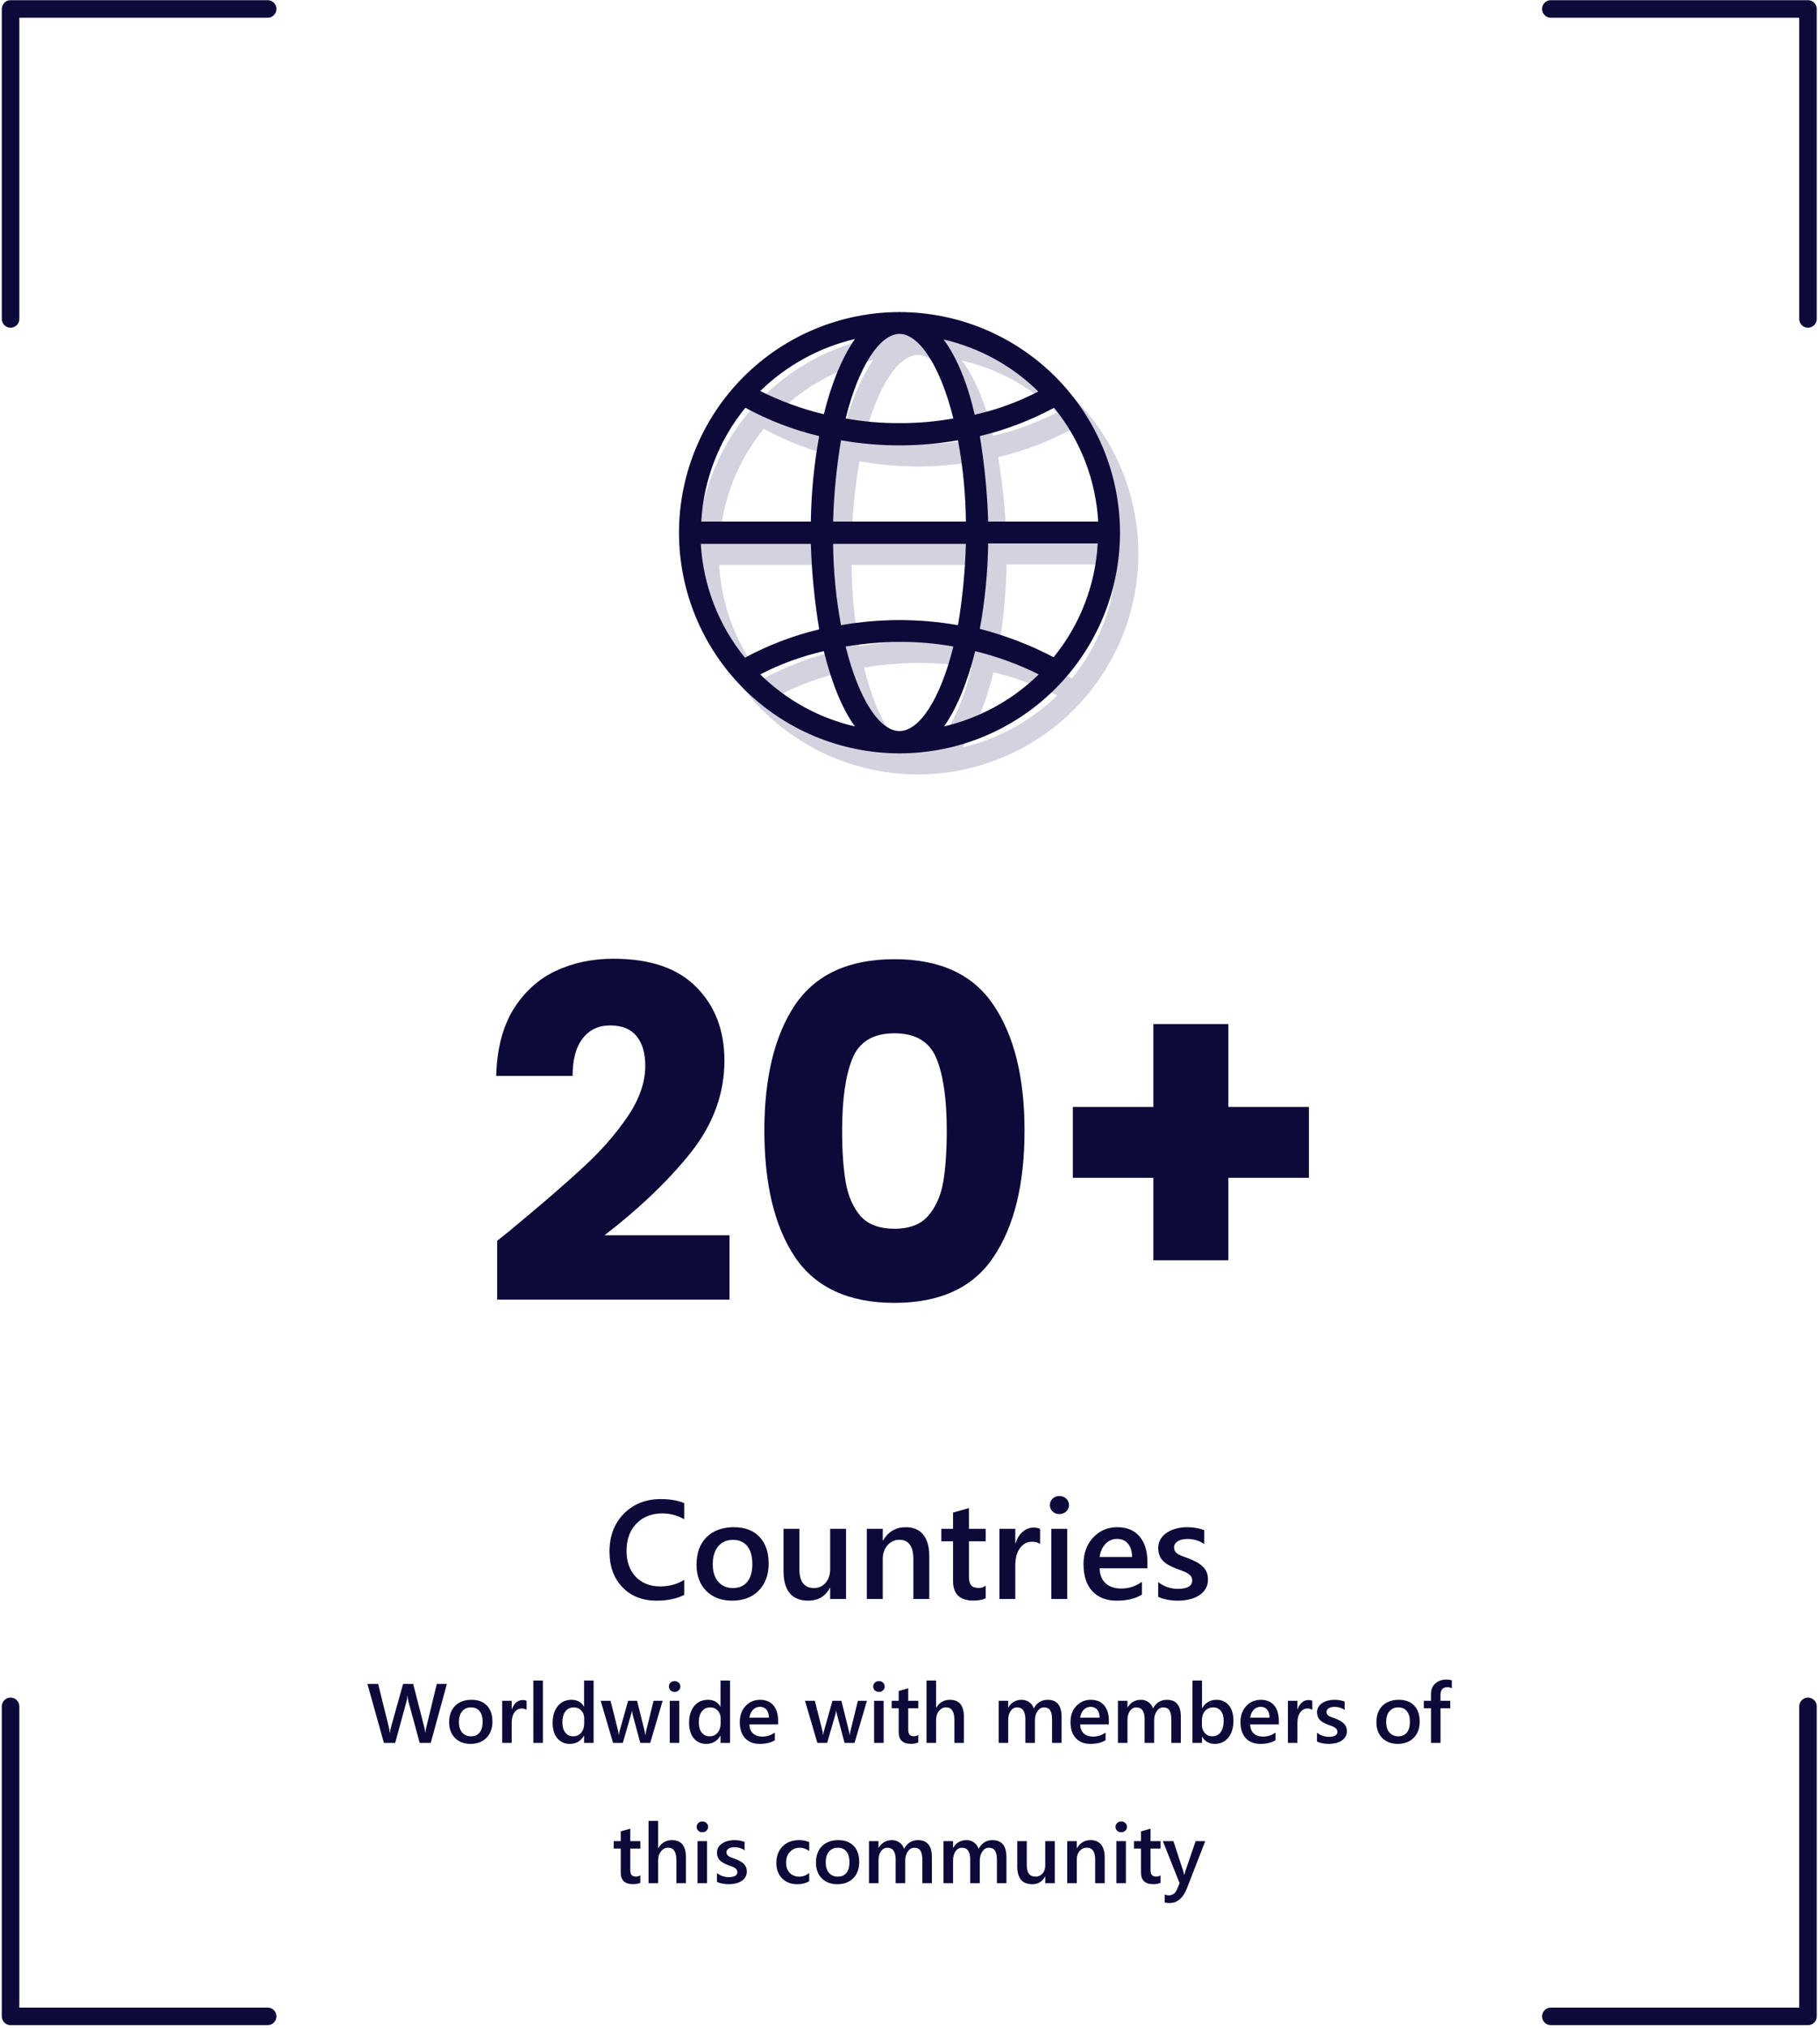 <svg width="519" height="578" viewBox="0 0 519 578" fill="none" xmlns="http://www.w3.org/2000/svg">
<g clip-path="url(#clip0_8_706)">
<path d="M3.012 486.301V574.641H76.335" stroke="#0D0A3A" stroke-width="5" stroke-linecap="round" stroke-linejoin="round"/>
<path d="M3.013 90.89V2.549H76.336" stroke="#0D0A3A" stroke-width="5" stroke-linecap="round" stroke-linejoin="round"/>
<path d="M515.568 90.889V2.549H442.244" stroke="#0D0A3A" stroke-width="5" stroke-linecap="round" stroke-linejoin="round"/>
<path d="M515.569 486.305V574.646H442.246" stroke="#0D0A3A" stroke-width="5" stroke-linecap="round" stroke-linejoin="round"/>
<path d="M261.742 94.939C245.069 94.954 229.084 101.584 217.295 113.374C205.506 125.163 198.876 141.148 198.861 157.82C198.876 174.493 205.506 190.478 217.295 202.267C229.084 214.057 245.069 220.686 261.742 220.701C278.414 220.686 294.4 214.057 306.189 202.267C317.978 190.478 324.608 174.493 324.623 157.82C324.608 141.148 317.978 125.163 306.189 113.374C294.4 101.584 278.414 94.954 261.742 94.939ZM261.742 214.346C256.05 214.346 250.093 205.212 246.386 190.253C251.461 189.401 256.596 188.959 261.742 188.929C266.89 188.899 272.031 189.342 277.098 190.253C273.391 205.212 267.434 214.346 261.742 214.346ZM242.812 154.646C243.024 146.881 243.776 139.14 245.062 131.479C250.57 132.441 256.15 132.928 261.742 132.935C267.333 132.922 272.913 132.435 278.422 131.479C279.845 139.122 280.598 146.873 280.672 154.646H242.812ZM280.673 161C280.46 168.766 279.709 176.507 278.423 184.167C272.915 183.206 267.334 182.719 261.743 182.711C256.152 182.725 250.572 183.212 245.063 184.167C243.64 176.525 242.887 168.774 242.813 161H280.673ZM261.743 126.581C256.594 126.612 251.454 126.169 246.387 125.257C250.094 110.298 256.187 101.164 261.743 101.164C267.299 101.164 273.393 110.298 277.099 125.257C272.031 126.168 266.891 126.61 261.742 126.578L261.743 126.581ZM274.319 102.753C284.518 105.104 293.865 110.234 301.324 117.576C295.587 120.55 289.492 122.775 283.188 124.195C281.202 115.458 278.161 107.912 274.318 102.749L274.319 102.753ZM240.161 124.063C233.889 122.537 227.807 120.316 222.028 117.439C229.518 110.138 238.853 105.012 249.034 102.612C245.327 107.912 242.282 115.458 240.161 124.063ZM238.837 130.285C237.372 138.324 236.577 146.47 236.461 154.639H205.215C205.866 142.77 210.27 131.415 217.791 122.209C224.421 125.817 231.498 128.533 238.84 130.285H238.837ZM236.461 160.997C236.71 169.161 237.507 177.298 238.844 185.355C231.464 187.121 224.344 189.836 217.661 193.43C210.16 184.212 205.759 172.862 205.085 160.997H236.461ZM240.168 191.577C242.286 200.177 245.198 207.727 249.038 213.023C238.838 210.672 229.49 205.54 222.032 198.196C227.769 195.229 233.861 193.005 240.161 191.577H240.168ZM283.324 191.577C289.597 193.102 295.68 195.322 301.461 198.196C293.971 205.498 284.636 210.623 274.455 213.023C278.161 207.727 281.202 200.182 283.32 191.577H283.324ZM284.648 185.223C286.116 177.184 286.913 169.037 287.031 160.865H318.268C317.617 172.736 313.213 184.092 305.692 193.298C299.011 189.804 291.948 187.094 284.644 185.223H284.648ZM287.031 154.643C286.781 146.48 285.985 138.342 284.648 130.285C292.026 128.519 299.144 125.804 305.825 122.209C313.325 131.427 317.726 142.775 318.401 154.639L287.031 154.643Z" fill="#D3D2DF"/>
<path d="M256.505 88.939C239.832 88.954 223.847 95.584 212.058 107.374C200.268 119.163 193.639 135.148 193.624 151.82C193.639 168.493 200.268 184.478 212.058 196.267C223.847 208.057 239.832 214.686 256.505 214.701C273.177 214.686 289.162 208.057 300.951 196.267C312.741 184.478 319.37 168.493 319.386 151.82C319.37 135.148 312.741 119.163 300.951 107.374C289.162 95.584 273.177 88.954 256.505 88.939ZM256.505 208.346C250.813 208.346 244.856 199.212 241.149 184.253C246.223 183.401 251.359 182.959 256.505 182.929C261.653 182.899 266.793 183.342 271.861 184.253C268.154 199.212 262.197 208.346 256.505 208.346ZM237.575 148.646C237.787 140.881 238.539 133.14 239.825 125.479C245.333 126.441 250.913 126.928 256.505 126.935C262.096 126.922 267.676 126.435 273.185 125.479C274.608 133.122 275.361 140.873 275.435 148.646H237.575ZM275.436 155C275.223 162.766 274.471 170.507 273.186 178.167C267.677 177.206 262.097 176.719 256.506 176.711C250.914 176.725 245.334 177.212 239.826 178.167C238.402 170.525 237.649 162.774 237.576 155H275.436ZM256.506 120.581C251.357 120.612 246.217 120.169 241.15 119.257C244.857 104.298 250.95 95.165 256.506 95.165C262.062 95.165 268.156 104.298 271.862 119.257C266.794 120.168 261.653 120.61 256.505 120.578L256.506 120.581ZM269.082 96.753C279.28 99.103 288.628 104.234 296.087 111.576C290.349 114.55 284.254 116.775 277.951 118.195C275.965 109.458 272.924 101.912 269.081 96.749L269.082 96.753ZM234.924 118.063C228.651 116.537 222.569 114.316 216.791 111.439C224.28 104.138 233.616 99.013 243.797 96.612C240.09 101.912 237.045 109.458 234.924 118.063ZM233.6 124.285C232.134 132.324 231.34 140.47 231.224 148.639H199.978C200.629 136.77 205.033 125.415 212.554 116.209C219.183 119.817 226.261 122.533 233.603 124.285H233.6ZM231.224 154.997C231.473 163.161 232.269 171.298 233.607 179.355C226.227 181.121 219.106 183.836 212.424 187.43C204.923 178.212 200.522 166.862 199.848 154.997H231.224ZM234.931 185.577C237.049 194.177 239.961 201.727 243.801 207.023C233.601 204.672 224.253 199.54 216.795 192.196C222.532 189.229 228.624 187.005 234.924 185.577H234.931ZM278.087 185.577C284.36 187.102 290.443 189.322 296.224 192.196C288.734 199.498 279.398 204.623 269.218 207.023C272.924 201.727 275.965 194.182 278.083 185.577H278.087ZM279.411 179.223C280.878 171.184 281.675 163.037 281.794 154.865H313.031C312.38 166.736 307.976 178.092 300.455 187.298C293.774 183.804 286.711 181.094 279.407 179.223H279.411ZM281.794 148.643C281.544 140.48 280.748 132.342 279.411 124.285C286.789 122.519 293.907 119.804 300.588 116.209C308.087 125.427 312.488 136.775 313.164 148.639L281.794 148.643Z" fill="#0D0A3A"/>
<path d="M141.771 353.617C144.763 351.241 146.127 350.141 145.863 350.317C154.487 343.189 161.263 337.337 166.191 332.761C171.207 328.185 175.431 323.389 178.863 318.373C182.295 313.357 184.011 308.473 184.011 303.721C184.011 300.113 183.175 297.297 181.503 295.273C179.831 293.249 177.323 292.237 173.979 292.237C170.635 292.237 167.995 293.513 166.059 296.065C164.211 298.529 163.287 302.049 163.287 306.625H141.507C141.683 299.145 143.267 292.897 146.259 287.881C149.339 282.865 153.343 279.169 158.271 276.793C163.287 274.417 168.831 273.229 174.903 273.229C185.375 273.229 193.251 275.913 198.531 281.281C203.899 286.649 206.583 293.645 206.583 302.269C206.583 311.685 203.371 320.441 196.947 328.537C190.523 336.545 182.339 344.377 172.395 352.033H208.035V370.381H141.771V353.617ZM217.973 322.201C217.973 307.065 220.877 295.141 226.685 286.429C232.581 277.717 242.041 273.361 255.065 273.361C268.089 273.361 277.505 277.717 283.313 286.429C289.209 295.141 292.157 307.065 292.157 322.201C292.157 337.513 289.209 349.525 283.313 358.237C277.505 366.949 268.089 371.305 255.065 371.305C242.041 371.305 232.581 366.949 226.685 358.237C220.877 349.525 217.973 337.513 217.973 322.201ZM269.981 322.201C269.981 313.313 269.013 306.493 267.077 301.741C265.141 296.901 261.137 294.481 255.065 294.481C248.993 294.481 244.989 296.901 243.053 301.741C241.117 306.493 240.149 313.313 240.149 322.201C240.149 328.185 240.501 333.157 241.205 337.117C241.909 340.989 243.317 344.157 245.429 346.621C247.629 348.997 250.841 350.185 255.065 350.185C259.289 350.185 262.457 348.997 264.569 346.621C266.769 344.157 268.221 340.989 268.925 337.117C269.629 333.157 269.981 328.185 269.981 322.201ZM373.251 335.665H350.283V359.161H328.899V335.665H305.931V315.469H328.899V291.841H350.283V315.469H373.251V335.665Z" fill="#0D0A3A"/>
<path d="M195.111 454.53C193.002 455.623 190.378 456.17 187.24 456.17C183.178 456.17 179.923 454.888 177.475 452.323C175.027 449.757 173.803 446.392 173.803 442.225C173.803 437.746 175.176 434.126 177.924 431.365C180.684 428.605 184.167 427.225 188.373 427.225C191.081 427.225 193.327 427.609 195.111 428.377V432.987C193.223 431.867 191.14 431.307 188.861 431.307C185.827 431.307 183.367 432.277 181.479 434.217C179.604 436.157 178.666 438.748 178.666 441.99C178.666 445.076 179.545 447.537 181.303 449.373C183.061 451.196 185.372 452.108 188.236 452.108C190.88 452.108 193.171 451.483 195.111 450.233V454.53ZM208.783 456.17C205.697 456.17 203.23 455.239 201.381 453.377C199.545 451.502 198.627 449.022 198.627 445.936C198.627 442.576 199.584 439.953 201.498 438.065C203.425 436.177 206.016 435.233 209.271 435.233C212.396 435.233 214.831 436.151 216.576 437.987C218.321 439.823 219.193 442.368 219.193 445.623C219.193 448.813 218.249 451.372 216.361 453.299C214.486 455.213 211.96 456.17 208.783 456.17ZM208.998 438.846C207.227 438.846 205.827 439.464 204.799 440.701C203.77 441.938 203.256 443.644 203.256 445.819C203.256 447.915 203.777 449.569 204.818 450.78C205.86 451.977 207.253 452.576 208.998 452.576C210.782 452.576 212.149 451.984 213.1 450.799C214.063 449.614 214.545 447.928 214.545 445.74C214.545 443.54 214.063 441.841 213.1 440.643C212.149 439.445 210.782 438.846 208.998 438.846ZM241.264 455.701H236.732V452.537H236.654C235.339 454.959 233.295 456.17 230.521 456.17C225.795 456.17 223.432 453.332 223.432 447.655V435.701H227.963V447.186C227.963 450.78 229.35 452.576 232.123 452.576C233.464 452.576 234.564 452.082 235.424 451.092C236.296 450.102 236.732 448.807 236.732 447.205V435.701H241.264V455.701ZM264.994 455.701H260.463V444.432C260.463 440.695 259.141 438.826 256.498 438.826C255.118 438.826 253.979 439.347 253.08 440.389C252.182 441.418 251.732 442.72 251.732 444.295V455.701H247.182V435.701H251.732V439.022H251.811C253.308 436.496 255.469 435.233 258.295 435.233C260.469 435.233 262.13 435.942 263.275 437.362C264.421 438.768 264.994 440.806 264.994 443.475V455.701ZM281.088 455.487C280.202 455.929 279.037 456.151 277.592 456.151C273.712 456.151 271.771 454.289 271.771 450.565V439.256H268.432V435.701H271.771V431.073L276.303 429.783V435.701H281.088V439.256H276.303V449.256C276.303 450.441 276.518 451.287 276.947 451.795C277.377 452.303 278.093 452.557 279.096 452.557C279.864 452.557 280.528 452.336 281.088 451.893V455.487ZM296.596 440.018C296.049 439.588 295.261 439.373 294.232 439.373C292.891 439.373 291.771 439.979 290.873 441.19C289.975 442.401 289.525 444.048 289.525 446.131V455.701H284.994V435.701H289.525V439.823H289.604C290.046 438.416 290.723 437.323 291.635 436.541C292.559 435.747 293.588 435.35 294.721 435.35C295.541 435.35 296.166 435.474 296.596 435.721V440.018ZM302.084 431.502C301.342 431.502 300.704 431.261 300.17 430.78C299.649 430.298 299.389 429.686 299.389 428.944C299.389 428.201 299.649 427.583 300.17 427.088C300.704 426.593 301.342 426.346 302.084 426.346C302.852 426.346 303.503 426.593 304.037 427.088C304.571 427.583 304.838 428.201 304.838 428.944C304.838 429.647 304.571 430.252 304.037 430.76C303.503 431.255 302.852 431.502 302.084 431.502ZM304.33 455.701H299.799V435.701H304.33V455.701ZM327.201 446.932H313.568C313.62 448.781 314.187 450.207 315.268 451.209C316.361 452.212 317.859 452.713 319.76 452.713C321.895 452.713 323.855 452.075 325.639 450.799V454.451C323.816 455.597 321.407 456.17 318.412 456.17C315.469 456.17 313.158 455.265 311.479 453.455C309.812 451.632 308.979 449.074 308.979 445.78C308.979 442.668 309.896 440.135 311.732 438.182C313.581 436.216 315.873 435.233 318.607 435.233C321.342 435.233 323.458 436.112 324.955 437.869C326.452 439.627 327.201 442.069 327.201 445.194V446.932ZM322.826 443.729C322.813 442.101 322.429 440.838 321.674 439.94C320.919 439.028 319.877 438.573 318.549 438.573C317.247 438.573 316.14 439.048 315.229 439.998C314.33 440.949 313.777 442.192 313.568 443.729H322.826ZM330.268 455.076V450.877C331.96 452.166 333.829 452.811 335.873 452.811C338.607 452.811 339.975 452.003 339.975 450.389C339.975 449.933 339.857 449.549 339.623 449.237C339.389 448.911 339.07 448.625 338.666 448.377C338.275 448.13 337.807 447.908 337.26 447.713C336.726 447.518 336.127 447.296 335.463 447.049C334.643 446.724 333.9 446.378 333.236 446.014C332.585 445.649 332.038 445.239 331.596 444.783C331.166 444.315 330.84 443.787 330.619 443.201C330.398 442.615 330.287 441.932 330.287 441.151C330.287 440.187 330.515 439.341 330.971 438.612C331.426 437.869 332.038 437.251 332.807 436.756C333.575 436.248 334.447 435.871 335.424 435.623C336.4 435.363 337.41 435.233 338.451 435.233C340.3 435.233 341.954 435.513 343.412 436.073V440.037C342.006 439.074 340.391 438.592 338.568 438.592C337.995 438.592 337.475 438.651 337.006 438.768C336.55 438.885 336.16 439.048 335.834 439.256C335.508 439.464 335.255 439.718 335.072 440.018C334.89 440.304 334.799 440.623 334.799 440.975C334.799 441.405 334.89 441.769 335.072 442.069C335.255 442.368 335.521 442.635 335.873 442.869C336.238 443.091 336.667 443.299 337.162 443.494C337.67 443.677 338.249 443.878 338.9 444.1C339.76 444.451 340.528 444.809 341.205 445.174C341.895 445.539 342.481 445.955 342.963 446.424C343.445 446.88 343.816 447.414 344.076 448.026C344.337 448.625 344.467 449.341 344.467 450.174C344.467 451.19 344.232 452.075 343.764 452.83C343.295 453.586 342.67 454.211 341.889 454.705C341.107 455.2 340.202 455.565 339.174 455.799C338.158 456.046 337.084 456.17 335.951 456.17C333.764 456.17 331.869 455.806 330.268 455.076Z" fill="#0D0A3A"/>
<path d="M127.439 479.897L122.834 496.701H119.682L116.482 484.948C116.35 484.448 116.268 483.901 116.236 483.307H116.189C116.15 483.862 116.057 484.401 115.908 484.924L112.697 496.701H109.475L104.775 479.897H107.834L110.881 492.201C111.006 492.717 111.084 493.256 111.115 493.819H111.174C111.205 493.42 111.314 492.881 111.502 492.201L114.947 479.897H117.818L121.006 492.295C121.115 492.717 121.197 493.217 121.252 493.795H121.299C121.322 493.405 121.412 492.889 121.568 492.248L124.557 479.897H127.439ZM134.178 496.983C132.326 496.983 130.846 496.424 129.736 495.307C128.635 494.182 128.084 492.694 128.084 490.842C128.084 488.826 128.658 487.252 129.807 486.119C130.963 484.987 132.518 484.42 134.471 484.42C136.346 484.42 137.807 484.971 138.854 486.073C139.9 487.174 140.424 488.701 140.424 490.655C140.424 492.569 139.857 494.104 138.725 495.26C137.6 496.408 136.084 496.983 134.178 496.983ZM134.307 486.588C133.244 486.588 132.404 486.959 131.787 487.701C131.17 488.444 130.861 489.467 130.861 490.772C130.861 492.03 131.174 493.022 131.799 493.748C132.424 494.467 133.26 494.826 134.307 494.826C135.377 494.826 136.197 494.471 136.768 493.76C137.346 493.049 137.635 492.037 137.635 490.725C137.635 489.405 137.346 488.385 136.768 487.666C136.197 486.948 135.377 486.588 134.307 486.588ZM150.162 487.291C149.834 487.033 149.361 486.905 148.744 486.905C147.939 486.905 147.268 487.268 146.729 487.994C146.189 488.721 145.92 489.709 145.92 490.959V496.701H143.201V484.701H145.92V487.174H145.967C146.232 486.33 146.639 485.674 147.186 485.205C147.74 484.729 148.357 484.49 149.037 484.49C149.529 484.49 149.904 484.565 150.162 484.713V487.291ZM154.814 496.701H152.084V478.936H154.814V496.701ZM169.275 496.701H166.557V494.662H166.51C165.635 496.209 164.287 496.983 162.467 496.983C160.99 496.983 159.807 496.448 158.916 495.377C158.033 494.299 157.592 492.834 157.592 490.983C157.592 488.998 158.08 487.408 159.057 486.213C160.041 485.018 161.35 484.42 162.982 484.42C164.6 484.42 165.775 485.069 166.51 486.365H166.557V478.936H169.275V496.701ZM166.592 491.217V489.647C166.592 488.795 166.314 488.073 165.76 487.479C165.205 486.885 164.498 486.588 163.639 486.588C162.623 486.588 161.822 486.967 161.236 487.725C160.658 488.483 160.369 489.533 160.369 490.877C160.369 492.096 160.646 493.061 161.201 493.772C161.764 494.475 162.518 494.826 163.463 494.826C164.393 494.826 165.146 494.487 165.725 493.807C166.303 493.119 166.592 492.256 166.592 491.217ZM188.963 484.701L185.424 496.701H182.576L180.396 488.569C180.311 488.256 180.256 487.905 180.232 487.514H180.186C180.17 487.78 180.1 488.123 179.975 488.545L177.607 496.701H174.818L171.291 484.701H174.104L176.283 493.35C176.354 493.608 176.4 493.951 176.424 494.381H176.506C176.529 494.053 176.592 493.701 176.693 493.326L179.119 484.701H181.674L183.83 493.385C183.9 493.658 183.951 494.002 183.982 494.416H184.064C184.08 494.127 184.139 493.783 184.24 493.385L186.373 484.701H188.963ZM192.361 482.182C191.916 482.182 191.533 482.037 191.213 481.748C190.9 481.459 190.744 481.092 190.744 480.647C190.744 480.201 190.9 479.83 191.213 479.533C191.533 479.237 191.916 479.088 192.361 479.088C192.822 479.088 193.213 479.237 193.533 479.533C193.854 479.83 194.014 480.201 194.014 480.647C194.014 481.069 193.854 481.432 193.533 481.737C193.213 482.033 192.822 482.182 192.361 482.182ZM193.709 496.701H190.99V484.701H193.709V496.701ZM208.182 496.701H205.463V494.662H205.416C204.541 496.209 203.193 496.983 201.373 496.983C199.896 496.983 198.713 496.448 197.822 495.377C196.939 494.299 196.498 492.834 196.498 490.983C196.498 488.998 196.986 487.408 197.963 486.213C198.947 485.018 200.256 484.42 201.889 484.42C203.506 484.42 204.682 485.069 205.416 486.365H205.463V478.936H208.182V496.701ZM205.498 491.217V489.647C205.498 488.795 205.221 488.073 204.666 487.479C204.111 486.885 203.404 486.588 202.545 486.588C201.529 486.588 200.729 486.967 200.143 487.725C199.564 488.483 199.275 489.533 199.275 490.877C199.275 492.096 199.553 493.061 200.107 493.772C200.67 494.475 201.424 494.826 202.369 494.826C203.299 494.826 204.053 494.487 204.631 493.807C205.209 493.119 205.498 492.256 205.498 491.217ZM221.893 491.44H213.713C213.744 492.549 214.084 493.405 214.732 494.006C215.389 494.608 216.287 494.908 217.428 494.908C218.709 494.908 219.885 494.526 220.955 493.76V495.951C219.861 496.639 218.416 496.983 216.619 496.983C214.854 496.983 213.467 496.44 212.459 495.354C211.459 494.26 210.959 492.725 210.959 490.748C210.959 488.881 211.51 487.362 212.611 486.19C213.721 485.01 215.096 484.42 216.736 484.42C218.377 484.42 219.646 484.948 220.545 486.002C221.443 487.057 221.893 488.522 221.893 490.397V491.44ZM219.268 489.518C219.26 488.541 219.029 487.783 218.576 487.244C218.123 486.698 217.498 486.424 216.701 486.424C215.92 486.424 215.256 486.709 214.709 487.28C214.17 487.85 213.838 488.596 213.713 489.518H219.268ZM247.229 484.701L243.689 496.701H240.842L238.662 488.569C238.576 488.256 238.521 487.905 238.498 487.514H238.451C238.436 487.78 238.365 488.123 238.24 488.545L235.873 496.701H233.084L229.557 484.701H232.369L234.549 493.35C234.619 493.608 234.666 493.951 234.689 494.381H234.771C234.795 494.053 234.857 493.701 234.959 493.326L237.385 484.701H239.939L242.096 493.385C242.166 493.658 242.217 494.002 242.248 494.416H242.33C242.346 494.127 242.404 493.783 242.506 493.385L244.639 484.701H247.229ZM250.627 482.182C250.182 482.182 249.799 482.037 249.479 481.748C249.166 481.459 249.01 481.092 249.01 480.647C249.01 480.201 249.166 479.83 249.479 479.533C249.799 479.237 250.182 479.088 250.627 479.088C251.088 479.088 251.479 479.237 251.799 479.533C252.119 479.83 252.279 480.201 252.279 480.647C252.279 481.069 252.119 481.432 251.799 481.737C251.479 482.033 251.088 482.182 250.627 482.182ZM251.975 496.701H249.256V484.701H251.975V496.701ZM261.865 496.573C261.334 496.838 260.635 496.971 259.768 496.971C257.439 496.971 256.275 495.854 256.275 493.619V486.834H254.271V484.701H256.275V481.924L258.994 481.151V484.701H261.865V486.834H258.994V492.834C258.994 493.545 259.123 494.053 259.381 494.358C259.639 494.662 260.068 494.815 260.67 494.815C261.131 494.815 261.529 494.682 261.865 494.416V496.573ZM274.873 496.701H272.154V490.139C272.154 487.764 271.361 486.576 269.775 486.576C268.979 486.576 268.307 486.92 267.76 487.608C267.213 488.295 266.939 489.174 266.939 490.244V496.701H264.209V478.936H266.939V486.694H266.986C267.893 485.178 269.189 484.42 270.877 484.42C273.541 484.42 274.873 486.049 274.873 489.307V496.701ZM302.729 496.701H300.01V490.162C300.01 488.905 299.83 487.994 299.471 487.432C299.119 486.869 298.521 486.588 297.678 486.588C296.967 486.588 296.361 486.944 295.861 487.655C295.369 488.365 295.123 489.217 295.123 490.209V496.701H292.393V489.94C292.393 487.705 291.604 486.588 290.025 486.588C289.291 486.588 288.686 486.924 288.209 487.596C287.74 488.268 287.506 489.139 287.506 490.209V496.701H284.787V484.701H287.506V486.6H287.553C288.42 485.147 289.682 484.42 291.338 484.42C292.166 484.42 292.889 484.651 293.506 485.112C294.131 485.565 294.557 486.162 294.783 486.905C295.674 485.248 297.002 484.42 298.768 484.42C301.408 484.42 302.729 486.049 302.729 489.307V496.701ZM316.205 491.44H308.025C308.057 492.549 308.396 493.405 309.045 494.006C309.701 494.608 310.6 494.908 311.74 494.908C313.021 494.908 314.197 494.526 315.268 493.76V495.951C314.174 496.639 312.729 496.983 310.932 496.983C309.166 496.983 307.779 496.44 306.771 495.354C305.771 494.26 305.271 492.725 305.271 490.748C305.271 488.881 305.822 487.362 306.924 486.19C308.033 485.01 309.408 484.42 311.049 484.42C312.689 484.42 313.959 484.948 314.857 486.002C315.756 487.057 316.205 488.522 316.205 490.397V491.44ZM313.58 489.518C313.572 488.541 313.342 487.783 312.889 487.244C312.436 486.698 311.811 486.424 311.014 486.424C310.232 486.424 309.568 486.709 309.021 487.28C308.482 487.85 308.15 488.596 308.025 489.518H313.58ZM336.736 496.701H334.018V490.162C334.018 488.905 333.838 487.994 333.479 487.432C333.127 486.869 332.529 486.588 331.686 486.588C330.975 486.588 330.369 486.944 329.869 487.655C329.377 488.365 329.131 489.217 329.131 490.209V496.701H326.4V489.94C326.4 487.705 325.611 486.588 324.033 486.588C323.299 486.588 322.693 486.924 322.217 487.596C321.748 488.268 321.514 489.139 321.514 490.209V496.701H318.795V484.701H321.514V486.6H321.561C322.428 485.147 323.689 484.42 325.346 484.42C326.174 484.42 326.896 484.651 327.514 485.112C328.139 485.565 328.564 486.162 328.791 486.905C329.682 485.248 331.01 484.42 332.775 484.42C335.416 484.42 336.736 486.049 336.736 489.307V496.701ZM342.818 494.967H342.771V496.701H340.053V478.936H342.771V486.811H342.818C343.748 485.217 345.107 484.42 346.896 484.42C348.412 484.42 349.596 484.959 350.447 486.037C351.307 487.108 351.736 488.545 351.736 490.35C351.736 492.358 351.256 493.967 350.295 495.178C349.334 496.381 348.021 496.983 346.357 496.983C344.795 496.983 343.615 496.311 342.818 494.967ZM342.748 490.198V491.686C342.748 492.561 343.025 493.303 343.58 493.912C344.143 494.522 344.854 494.826 345.713 494.826C346.721 494.826 347.51 494.436 348.08 493.655C348.658 492.865 348.947 491.768 348.947 490.362C348.947 489.182 348.678 488.26 348.139 487.596C347.607 486.924 346.885 486.588 345.971 486.588C345.002 486.588 344.221 486.932 343.627 487.619C343.041 488.307 342.748 489.166 342.748 490.198ZM364.674 491.44H356.494C356.525 492.549 356.865 493.405 357.514 494.006C358.17 494.608 359.068 494.908 360.209 494.908C361.49 494.908 362.666 494.526 363.736 493.76V495.951C362.643 496.639 361.197 496.983 359.4 496.983C357.635 496.983 356.248 496.44 355.24 495.354C354.24 494.26 353.74 492.725 353.74 490.748C353.74 488.881 354.291 487.362 355.393 486.19C356.502 485.01 357.877 484.42 359.518 484.42C361.158 484.42 362.428 484.948 363.326 486.002C364.225 487.057 364.674 488.522 364.674 490.397V491.44ZM362.049 489.518C362.041 488.541 361.811 487.783 361.357 487.244C360.904 486.698 360.279 486.424 359.482 486.424C358.701 486.424 358.037 486.709 357.49 487.28C356.951 487.85 356.619 488.596 356.494 489.518H362.049ZM374.225 487.291C373.896 487.033 373.424 486.905 372.807 486.905C372.002 486.905 371.33 487.268 370.791 487.994C370.252 488.721 369.982 489.709 369.982 490.959V496.701H367.264V484.701H369.982V487.174H370.029C370.295 486.33 370.701 485.674 371.248 485.205C371.803 484.729 372.42 484.49 373.1 484.49C373.592 484.49 373.967 484.565 374.225 484.713V487.291ZM375.561 496.326V493.807C376.576 494.58 377.697 494.967 378.924 494.967C380.564 494.967 381.385 494.483 381.385 493.514C381.385 493.24 381.314 493.01 381.174 492.823C381.033 492.627 380.842 492.455 380.6 492.307C380.365 492.158 380.084 492.026 379.756 491.908C379.436 491.791 379.076 491.658 378.678 491.51C378.186 491.315 377.74 491.108 377.342 490.889C376.951 490.67 376.623 490.424 376.357 490.151C376.1 489.869 375.904 489.553 375.771 489.201C375.639 488.85 375.572 488.44 375.572 487.971C375.572 487.393 375.709 486.885 375.982 486.448C376.256 486.002 376.623 485.631 377.084 485.334C377.545 485.03 378.068 484.803 378.654 484.655C379.24 484.498 379.846 484.42 380.471 484.42C381.58 484.42 382.572 484.588 383.447 484.924V487.303C382.604 486.725 381.635 486.436 380.541 486.436C380.197 486.436 379.885 486.471 379.604 486.541C379.33 486.612 379.096 486.709 378.9 486.834C378.705 486.959 378.553 487.112 378.443 487.291C378.334 487.463 378.279 487.655 378.279 487.865C378.279 488.123 378.334 488.342 378.443 488.522C378.553 488.701 378.713 488.862 378.924 489.002C379.143 489.135 379.4 489.26 379.697 489.377C380.002 489.487 380.35 489.608 380.74 489.74C381.256 489.951 381.717 490.166 382.123 490.385C382.537 490.604 382.889 490.854 383.178 491.135C383.467 491.408 383.689 491.729 383.846 492.096C384.002 492.455 384.08 492.885 384.08 493.385C384.08 493.994 383.939 494.526 383.658 494.979C383.377 495.432 383.002 495.807 382.533 496.104C382.064 496.401 381.521 496.619 380.904 496.76C380.295 496.908 379.65 496.983 378.971 496.983C377.658 496.983 376.521 496.764 375.561 496.326ZM398.6 496.983C396.748 496.983 395.268 496.424 394.158 495.307C393.057 494.182 392.506 492.694 392.506 490.842C392.506 488.826 393.08 487.252 394.229 486.119C395.385 484.987 396.939 484.42 398.893 484.42C400.768 484.42 402.229 484.971 403.275 486.073C404.322 487.174 404.846 488.701 404.846 490.655C404.846 492.569 404.279 494.104 403.146 495.26C402.021 496.408 400.506 496.983 398.6 496.983ZM398.729 486.588C397.666 486.588 396.826 486.959 396.209 487.701C395.592 488.444 395.283 489.467 395.283 490.772C395.283 492.03 395.596 493.022 396.221 493.748C396.846 494.467 397.682 494.826 398.729 494.826C399.799 494.826 400.619 494.471 401.189 493.76C401.768 493.049 402.057 492.037 402.057 490.725C402.057 489.405 401.768 488.385 401.189 487.666C400.619 486.948 399.799 486.588 398.729 486.588ZM414.01 481.151C413.643 480.94 413.225 480.834 412.756 480.834C411.436 480.834 410.775 481.58 410.775 483.073V484.701H413.564V486.834H410.787V496.701H408.068V486.834H406.018V484.701H408.068V482.756C408.068 481.49 408.482 480.494 409.311 479.768C410.139 479.033 411.174 478.666 412.416 478.666C413.088 478.666 413.619 478.74 414.01 478.889V481.151ZM182.6 536.573C182.068 536.838 181.369 536.971 180.502 536.971C178.174 536.971 177.01 535.854 177.01 533.619V526.834H175.006V524.701H177.01V521.924L179.729 521.151V524.701H182.6V526.834H179.729V532.834C179.729 533.545 179.857 534.053 180.115 534.358C180.373 534.662 180.803 534.815 181.404 534.815C181.865 534.815 182.264 534.682 182.6 534.416V536.573ZM195.607 536.701H192.889V530.139C192.889 527.764 192.096 526.576 190.51 526.576C189.713 526.576 189.041 526.92 188.494 527.608C187.947 528.295 187.674 529.174 187.674 530.244V536.701H184.943V518.936H187.674V526.694H187.721C188.627 525.178 189.924 524.42 191.611 524.42C194.275 524.42 195.607 526.049 195.607 529.307V536.701ZM200.283 522.182C199.838 522.182 199.455 522.037 199.135 521.748C198.822 521.459 198.666 521.092 198.666 520.647C198.666 520.201 198.822 519.83 199.135 519.533C199.455 519.237 199.838 519.088 200.283 519.088C200.744 519.088 201.135 519.237 201.455 519.533C201.775 519.83 201.936 520.201 201.936 520.647C201.936 521.069 201.775 521.432 201.455 521.737C201.135 522.033 200.744 522.182 200.283 522.182ZM201.631 536.701H198.912V524.701H201.631V536.701ZM204.443 536.326V533.807C205.459 534.58 206.58 534.967 207.807 534.967C209.447 534.967 210.268 534.483 210.268 533.514C210.268 533.24 210.197 533.01 210.057 532.823C209.916 532.627 209.725 532.455 209.482 532.307C209.248 532.158 208.967 532.026 208.639 531.908C208.318 531.791 207.959 531.658 207.561 531.51C207.068 531.315 206.623 531.108 206.225 530.889C205.834 530.67 205.506 530.424 205.24 530.151C204.982 529.869 204.787 529.553 204.654 529.201C204.521 528.85 204.455 528.44 204.455 527.971C204.455 527.393 204.592 526.885 204.865 526.448C205.139 526.002 205.506 525.631 205.967 525.334C206.428 525.03 206.951 524.803 207.537 524.655C208.123 524.498 208.729 524.42 209.354 524.42C210.463 524.42 211.455 524.588 212.33 524.924V527.303C211.486 526.725 210.518 526.436 209.424 526.436C209.08 526.436 208.768 526.471 208.486 526.541C208.213 526.612 207.979 526.709 207.783 526.834C207.588 526.959 207.436 527.112 207.326 527.291C207.217 527.463 207.162 527.655 207.162 527.865C207.162 528.123 207.217 528.342 207.326 528.522C207.436 528.701 207.596 528.862 207.807 529.002C208.025 529.135 208.283 529.26 208.58 529.377C208.885 529.487 209.232 529.608 209.623 529.74C210.139 529.951 210.6 530.166 211.006 530.385C211.42 530.604 211.771 530.854 212.061 531.135C212.35 531.408 212.572 531.729 212.729 532.096C212.885 532.455 212.963 532.885 212.963 533.385C212.963 533.994 212.822 534.526 212.541 534.979C212.26 535.432 211.885 535.807 211.416 536.104C210.947 536.401 210.404 536.619 209.787 536.76C209.178 536.908 208.533 536.983 207.854 536.983C206.541 536.983 205.404 536.764 204.443 536.326ZM230.752 536.151C229.791 536.705 228.654 536.983 227.342 536.983C225.561 536.983 224.123 536.428 223.029 535.319C221.936 534.201 221.389 532.756 221.389 530.983C221.389 529.006 221.975 527.42 223.146 526.225C224.326 525.022 225.9 524.42 227.869 524.42C228.963 524.42 229.928 524.612 230.764 524.994V527.526C229.928 526.901 229.037 526.588 228.092 526.588C226.943 526.588 226.002 526.979 225.268 527.76C224.533 528.533 224.166 529.549 224.166 530.807C224.166 532.049 224.51 533.03 225.197 533.748C225.893 534.467 226.822 534.826 227.986 534.826C228.963 534.826 229.885 534.479 230.752 533.783V536.151ZM238.779 536.983C236.928 536.983 235.447 536.424 234.338 535.307C233.236 534.182 232.686 532.694 232.686 530.842C232.686 528.826 233.26 527.252 234.408 526.119C235.564 524.987 237.119 524.42 239.072 524.42C240.947 524.42 242.408 524.971 243.455 526.073C244.502 527.174 245.025 528.701 245.025 530.655C245.025 532.569 244.459 534.104 243.326 535.26C242.201 536.408 240.686 536.983 238.779 536.983ZM238.908 526.588C237.846 526.588 237.006 526.959 236.389 527.701C235.771 528.444 235.463 529.467 235.463 530.772C235.463 532.03 235.775 533.022 236.4 533.748C237.025 534.467 237.861 534.826 238.908 534.826C239.979 534.826 240.799 534.471 241.369 533.76C241.947 533.049 242.236 532.037 242.236 530.725C242.236 529.405 241.947 528.385 241.369 527.666C240.799 526.948 239.979 526.588 238.908 526.588ZM265.744 536.701H263.025V530.162C263.025 528.905 262.846 527.994 262.486 527.432C262.135 526.869 261.537 526.588 260.693 526.588C259.982 526.588 259.377 526.944 258.877 527.655C258.385 528.365 258.139 529.217 258.139 530.209V536.701H255.408V529.94C255.408 527.705 254.619 526.588 253.041 526.588C252.307 526.588 251.701 526.924 251.225 527.596C250.756 528.268 250.521 529.139 250.521 530.209V536.701H247.803V524.701H250.521V526.6H250.568C251.436 525.147 252.697 524.42 254.354 524.42C255.182 524.42 255.904 524.651 256.521 525.112C257.146 525.565 257.572 526.162 257.799 526.905C258.689 525.248 260.018 524.42 261.783 524.42C264.424 524.42 265.744 526.049 265.744 529.307V536.701ZM287.002 536.701H284.283V530.162C284.283 528.905 284.104 527.994 283.744 527.432C283.393 526.869 282.795 526.588 281.951 526.588C281.24 526.588 280.635 526.944 280.135 527.655C279.643 528.365 279.396 529.217 279.396 530.209V536.701H276.666V529.94C276.666 527.705 275.877 526.588 274.299 526.588C273.564 526.588 272.959 526.924 272.482 527.596C272.014 528.268 271.779 529.139 271.779 530.209V536.701H269.061V524.701H271.779V526.6H271.826C272.693 525.147 273.955 524.42 275.611 524.42C276.439 524.42 277.162 524.651 277.779 525.112C278.404 525.565 278.83 526.162 279.057 526.905C279.947 525.248 281.275 524.42 283.041 524.42C285.682 524.42 287.002 526.049 287.002 529.307V536.701ZM300.783 536.701H298.064V534.803H298.018C297.229 536.256 296.002 536.983 294.338 536.983C291.502 536.983 290.084 535.28 290.084 531.873V524.701H292.803V531.592C292.803 533.748 293.635 534.826 295.299 534.826C296.104 534.826 296.764 534.53 297.279 533.936C297.803 533.342 298.064 532.565 298.064 531.604V524.701H300.783V536.701ZM315.021 536.701H312.303V529.94C312.303 527.698 311.51 526.576 309.924 526.576C309.096 526.576 308.412 526.889 307.873 527.514C307.334 528.131 307.064 528.912 307.064 529.858V536.701H304.334V524.701H307.064V526.694H307.111C308.01 525.178 309.307 524.42 311.002 524.42C312.307 524.42 313.303 524.846 313.99 525.698C314.678 526.541 315.021 527.764 315.021 529.365V536.701ZM319.721 522.182C319.275 522.182 318.893 522.037 318.572 521.748C318.26 521.459 318.104 521.092 318.104 520.647C318.104 520.201 318.26 519.83 318.572 519.533C318.893 519.237 319.275 519.088 319.721 519.088C320.182 519.088 320.572 519.237 320.893 519.533C321.213 519.83 321.373 520.201 321.373 520.647C321.373 521.069 321.213 521.432 320.893 521.737C320.572 522.033 320.182 522.182 319.721 522.182ZM321.068 536.701H318.35V524.701H321.068V536.701ZM330.959 536.573C330.428 536.838 329.729 536.971 328.861 536.971C326.533 536.971 325.369 535.854 325.369 533.619V526.834H323.365V524.701H325.369V521.924L328.088 521.151V524.701H330.959V526.834H328.088V532.834C328.088 533.545 328.217 534.053 328.475 534.358C328.732 534.662 329.162 534.815 329.764 534.815C330.225 534.815 330.623 534.682 330.959 534.416V536.573ZM343.697 524.701L338.283 538.623C337.158 541.108 335.58 542.35 333.549 542.35C332.979 542.35 332.502 542.299 332.119 542.198V539.936C332.549 540.076 332.939 540.147 333.291 540.147C334.307 540.147 335.064 539.647 335.564 538.647L336.373 536.678L331.604 524.701H334.615L337.475 533.42C337.506 533.53 337.576 533.819 337.686 534.287H337.744C337.783 534.108 337.854 533.826 337.955 533.444L340.955 524.701H343.697Z" fill="#0D0A3A"/>
</g>
<defs>
<clipPath id="clip0_8_706">
<rect width="517.556" height="577.096" fill="white" transform="translate(0.513 0.049)"/>
</clipPath>
</defs>
</svg>
